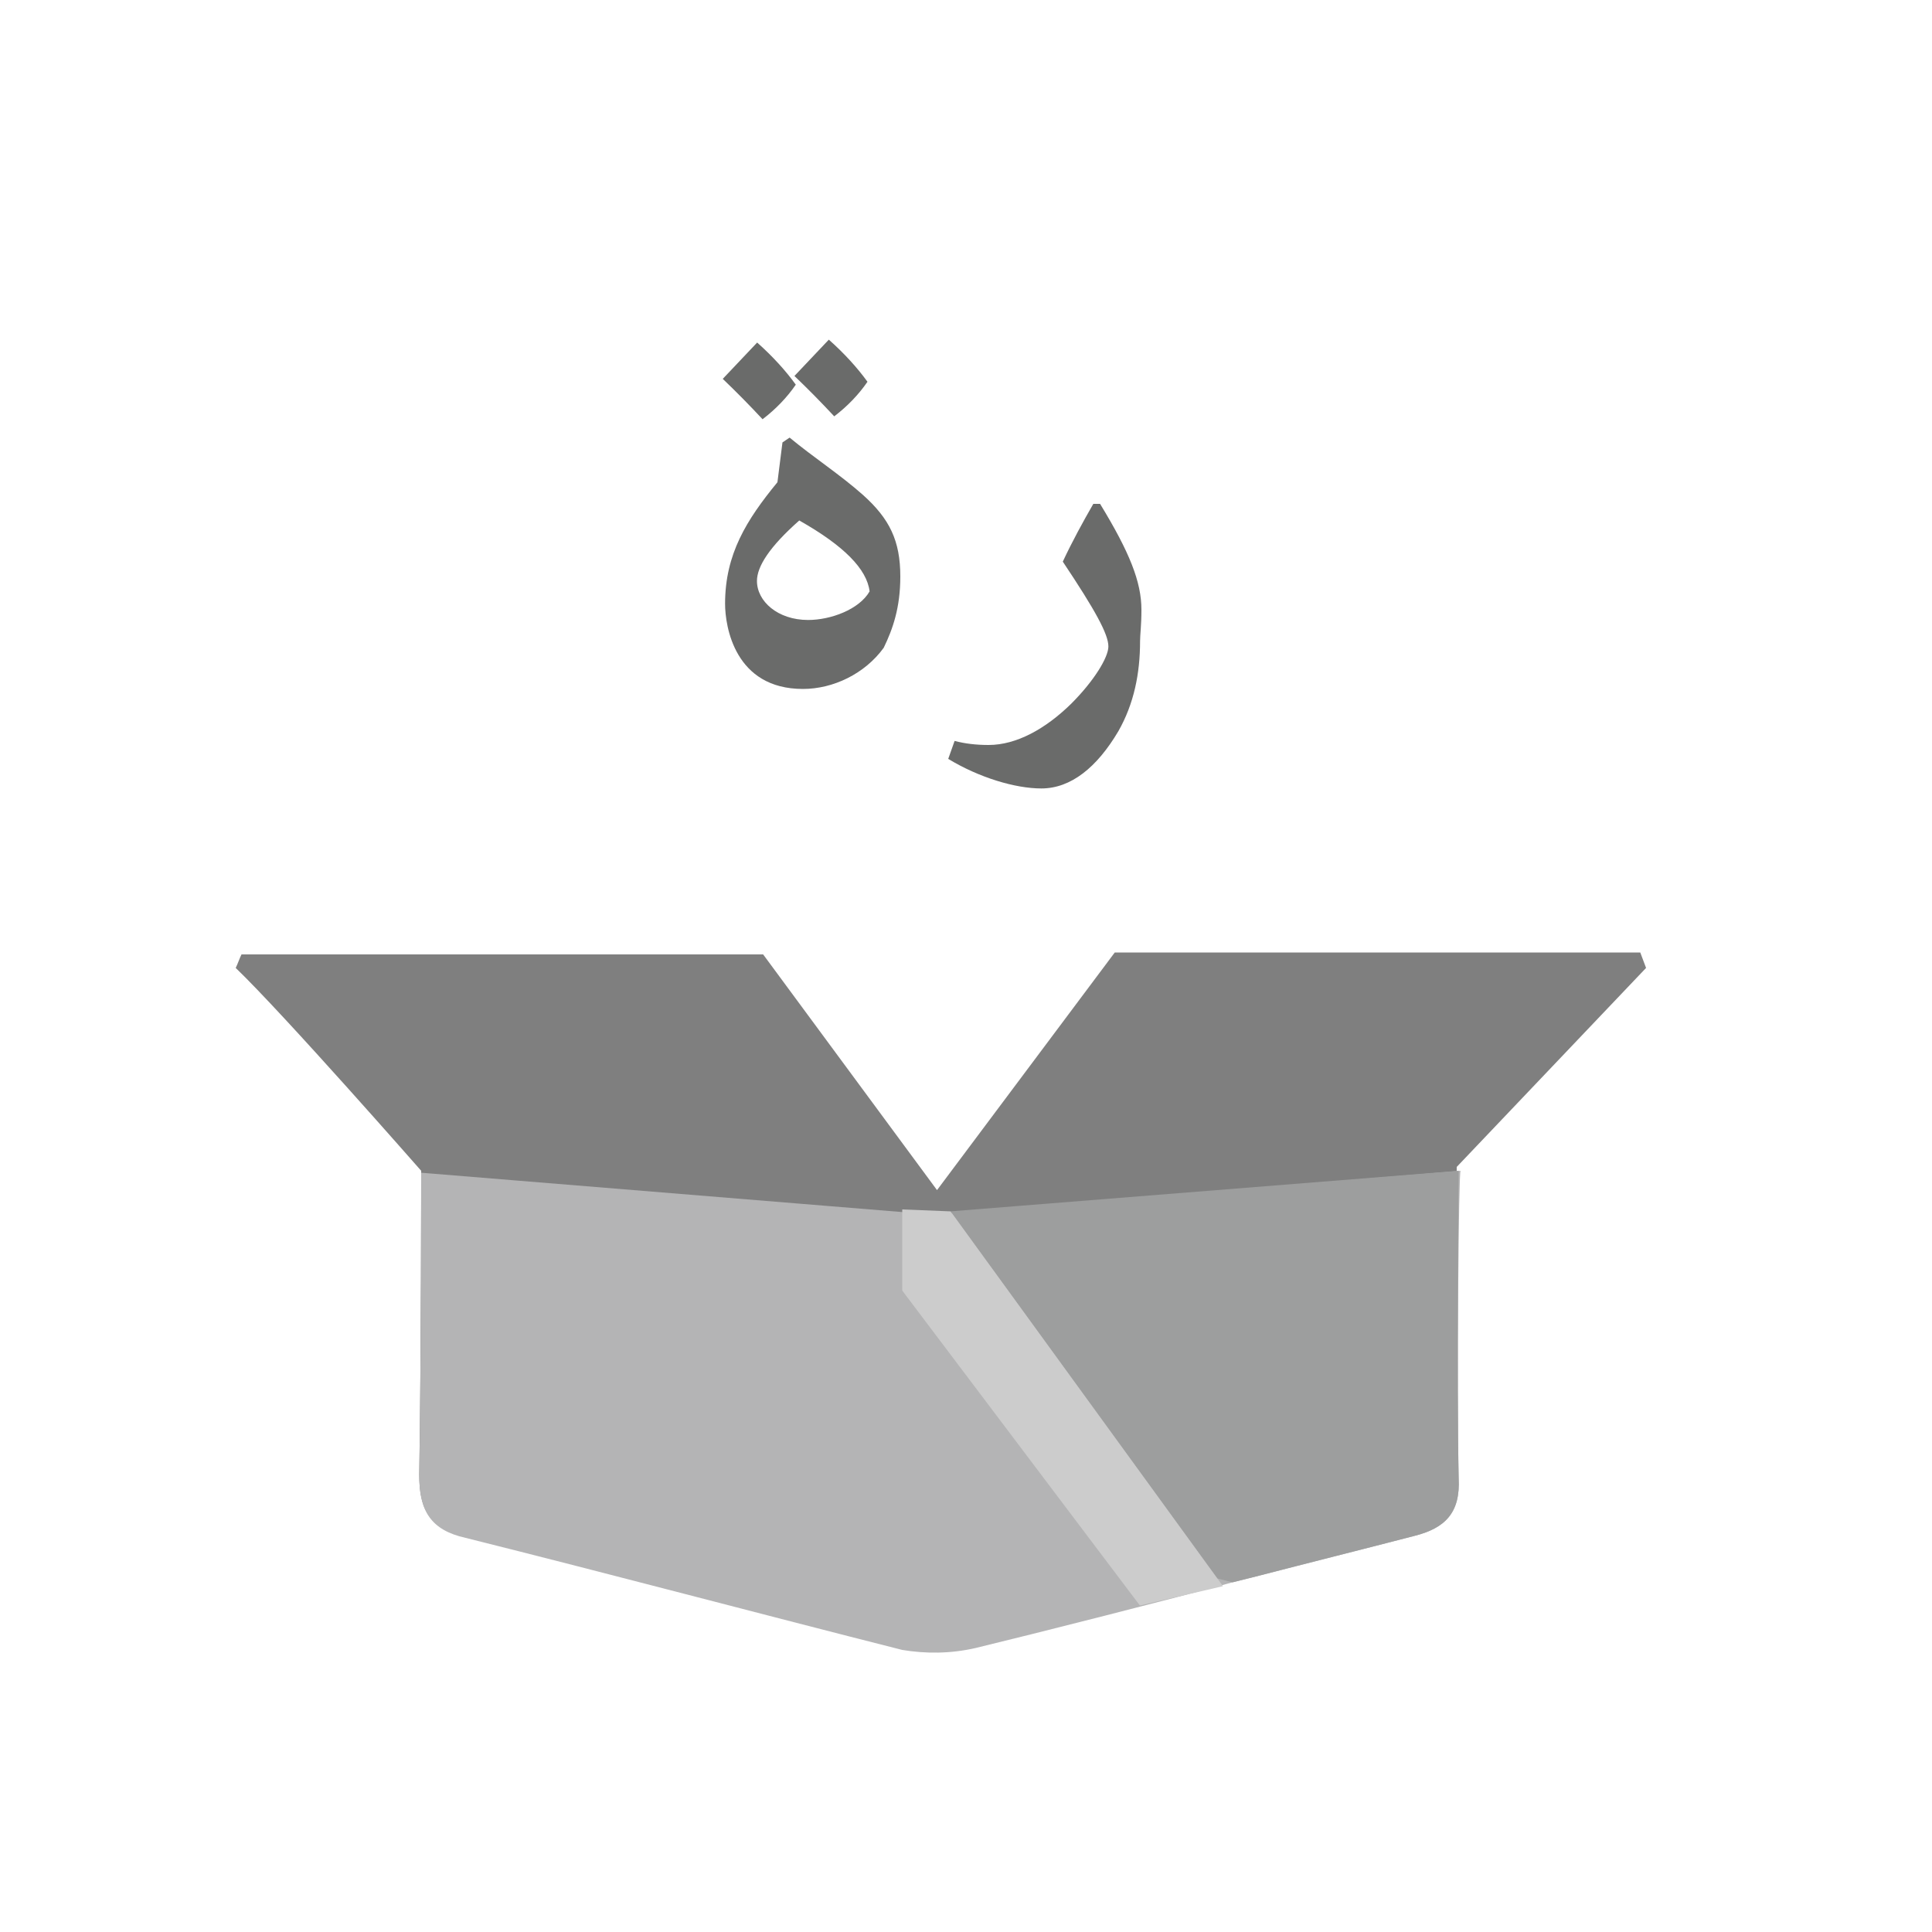 <?xml version="1.0" encoding="utf-8"?>
<!-- Generator: Adobe Illustrator 23.1.1, SVG Export Plug-In . SVG Version: 6.00 Build 0)  -->
<svg version="1.1" id="Layer_1" xmlns="http://www.w3.org/2000/svg" xmlns:xlink="http://www.w3.org/1999/xlink" x="0px" y="0px"
	 viewBox="0 0 100 100" style="enable-background:new 0 0 100 100;" xml:space="preserve">
<style type="text/css">
	.st0{fill:#FFFFFF;fill-opacity:0;}
	.st1{enable-background:new    ;}
	.st2{fill:#6A6B6A;}
	.st3{fill:#7F7F7F;}
	.st4{fill:#B4B4B5;}
	.st5{fill:#9D9E9E;}
	.st6{fill:#CCCCCC;}
</style>
<rect x="9.5" y="9.5" class="st0" width="81" height="81"/>
<g class="st1">
	<path class="st2" d="M39.19,17.73c0.81,0.72,1.48,1.46,2,2.18c-0.46,0.67-1.04,1.27-1.72,1.79c-0.67-0.72-1.35-1.41-2.06-2.09
		L39.19,17.73z M40.5,22.9l0.37-0.25c1.23,1.02,2.62,1.92,3.8,2.97c1.37,1.23,1.93,2.36,1.93,4.22c0,1.62-0.39,2.72-0.86,3.69
		c-0.98,1.35-2.62,2.13-4.18,2.13c-3.52,0-4.03-3.22-4.03-4.41c0-2.57,1.11-4.34,2.71-6.29L40.5,22.9z M39.18,30.07
		c0,1.05,1.07,2.02,2.65,2.02c1.16,0,2.64-0.54,3.18-1.48c-0.14-1.16-1.34-2.37-3.64-3.67C39.83,28.3,39.18,29.32,39.18,30.07z
		 M42.9,17.58c0.81,0.72,1.48,1.46,2,2.18c-0.46,0.67-1.04,1.27-1.72,1.79c-0.67-0.72-1.35-1.41-2.06-2.09L42.9,17.58z"/>
	<path class="st2" d="M56.94,26.08c1.53,2.51,2.14,4.04,2.14,5.48c0,0.83-0.07,1.28-0.07,1.62c0,1.69-0.32,3.25-1.12,4.66
		c-1.11,1.88-2.46,2.97-3.99,2.97c-1.35,0-3.22-0.56-4.82-1.53l0.33-0.93c0.53,0.14,1.11,0.21,1.76,0.21c1.44,0,2.94-0.83,4.27-2.13
		c1.2-1.2,1.93-2.41,1.93-2.97c0-0.63-0.67-1.86-2.36-4.39c0.49-1.05,1.05-2.07,1.58-2.99H56.94z"/>
</g>
<path class="st3" d="M85.2,50.1l-0.3-0.8H57.7l-9.2,12.3l-9-12.2c0,0-21.8,0-27,0c-0.1,0.2-0.2,0.5-0.3,0.7
	c2.5,2.4,9.6,10.5,9.6,10.5s0,9.7-0.1,15.7c0,1.8,0.5,2.8,2.4,3.2c7.6,1.8,15.1,3.8,22.6,5.8c1.2,0.3,2.5,0.3,3.7-0.1
	c3.6-0.9,14.5-3.7,14.5-3.7c2.7-0.7,5.5-1.4,8.2-2.1c1.6-0.4,2.4-1.2,2.3-3c-0.1-4.8,0-16,0-16L85.2,50.1z"/>
<path class="st4" d="M75.5,76.5c0.1,1.8-0.7,2.6-2.3,3c-2.7,0.7-5.5,1.4-8.2,2.1c0,0-0.4,0.1-1.2,0.3c-2.9,0.8-10.4,2.7-13.3,3.4
	c-1.3,0.3-2.6,0.3-3.8,0.1c-7.5-1.9-15-3.9-22.6-5.8c-1.8-0.4-2.4-1.4-2.4-3.2c0.1-6.1,0.1-15.7,0.1-15.7l26.9,2.2l0.6-0.1l26.3-2.2
	C75.5,60.6,75.4,71.8,75.5,76.5z"/>
<path class="st5" d="M75.5,76.5c0.1,1.8-0.7,2.6-2.3,3c-2.7,0.7-5.5,1.4-8.2,2.1c0,0-0.4,0.1-1.2,0.3L63,81.7l-13.8-19l26.3-2.1
	C75.5,60.6,75.4,71.8,75.5,76.5z"/>
<polygon class="st6" points="49.2,62.7 63.3,82.1 59,83.1 46.7,66.8 46.7,62.6 "/>
</svg>
